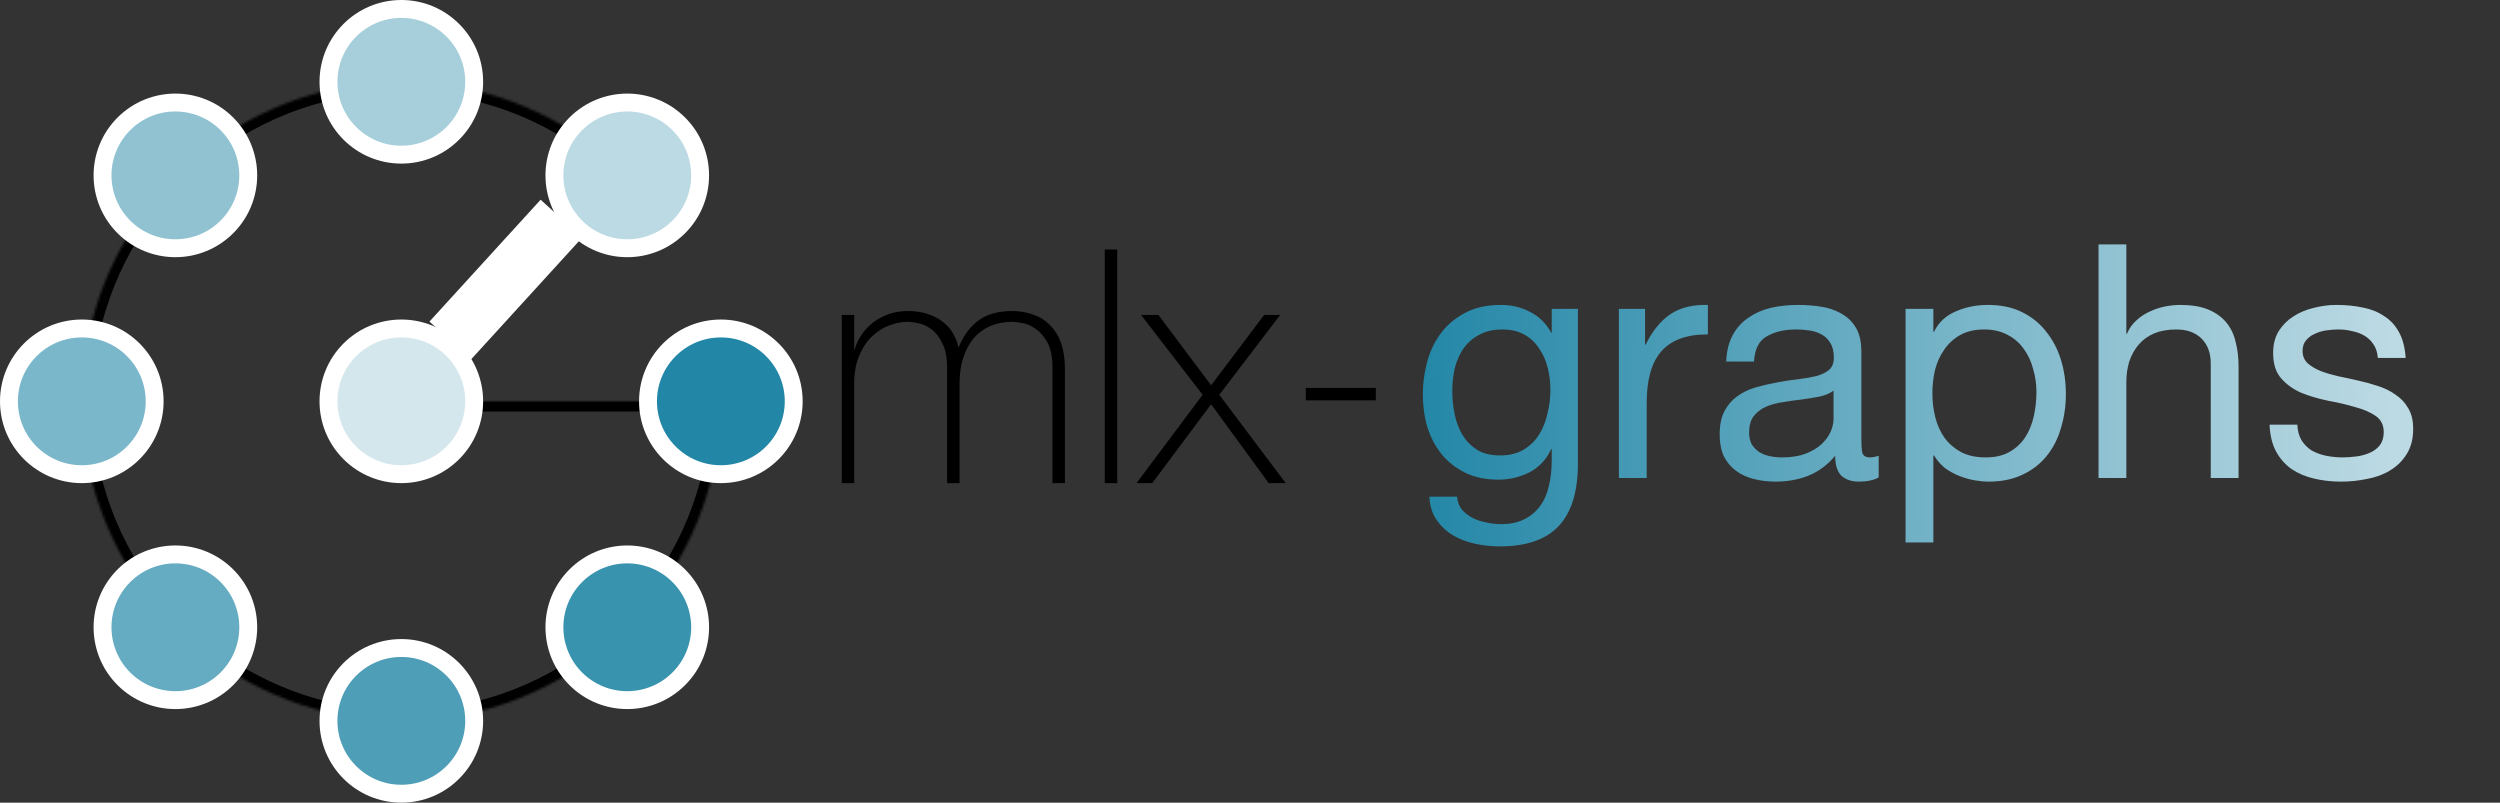 <svg width="978" height="314" viewBox="0 0 978 314" fill="none" xmlns="http://www.w3.org/2000/svg">
<rect x="0" y="0" width="978" height="314" fill="#333333" stroke="none"/>
<path d="M329.296 123.208H334.16V136.648H334.416C334.928 134.6 335.824 132.68 337.104 130.888C338.384 129.011 339.92 127.389 341.712 126.024C343.589 124.659 345.637 123.592 347.856 122.824C350.16 122.056 352.549 121.672 355.024 121.672C358.181 121.672 360.912 122.099 363.216 122.952C365.52 123.72 367.483 124.787 369.104 126.152C370.725 127.432 372.005 128.925 372.944 130.632C373.883 132.253 374.523 133.917 374.864 135.624H375.12C377.083 131.016 379.685 127.56 382.928 125.256C386.256 122.867 390.608 121.672 395.984 121.672C398.971 121.672 401.701 122.141 404.176 123.08C406.736 123.933 408.912 125.299 410.704 127.176C412.581 128.968 414.032 131.272 415.056 134.088C416.08 136.904 416.592 140.232 416.592 144.072V189H411.728V143.944C411.728 139.763 411.088 136.477 409.808 134.088C408.528 131.699 406.992 129.907 405.2 128.712C403.493 127.432 401.744 126.664 399.952 126.408C398.245 126.067 396.923 125.896 395.984 125.896C392.997 125.896 390.224 126.408 387.664 127.432C385.189 128.456 383.013 129.992 381.136 132.04C379.344 134.088 377.936 136.648 376.912 139.72C375.888 142.707 375.376 146.163 375.376 150.088V189H370.512V143.944C370.512 139.848 369.872 136.605 368.592 134.216C367.397 131.741 365.947 129.907 364.24 128.712C362.619 127.517 360.912 126.749 359.12 126.408C357.413 126.067 356.048 125.896 355.024 125.896C352.72 125.896 350.331 126.365 347.856 127.304C345.381 128.243 343.12 129.693 341.072 131.656C339.024 133.619 337.36 136.136 336.08 139.208C334.8 142.28 334.16 145.907 334.16 150.088V189H329.296V123.208ZM437.059 97.608V189H432.195V97.608H437.059ZM470.463 154.44L446.399 123.208H453.183L473.791 150.728L494.527 123.208H500.799L476.991 154.44L502.975 189H496.319L473.791 158.152L450.751 189H444.607L470.463 154.44Z" fill="black"/>
<g style="mix-blend-mode:plus-darker">
<path d="M617.28 181.368C617.28 192.205 614.805 200.312 609.856 205.688C604.907 211.064 597.141 213.752 586.56 213.752C583.488 213.752 580.331 213.411 577.088 212.728C573.931 212.045 571.029 210.936 568.384 209.4C565.824 207.864 563.691 205.859 561.984 203.384C560.277 200.909 559.339 197.88 559.168 194.296H570.048C570.133 196.259 570.731 197.923 571.84 199.288C573.035 200.653 574.443 201.763 576.064 202.616C577.771 203.469 579.605 204.067 581.568 204.408C583.531 204.835 585.408 205.048 587.2 205.048C590.784 205.048 593.813 204.408 596.288 203.128C598.763 201.933 600.811 200.227 602.432 198.008C604.053 195.875 605.205 193.272 605.888 190.2C606.656 187.128 607.04 183.757 607.04 180.088V175.736H606.784C604.907 179.832 602.048 182.861 598.208 184.824C594.453 186.701 590.443 187.64 586.176 187.64C581.227 187.64 576.917 186.744 573.248 184.952C569.579 183.16 566.507 180.771 564.032 177.784C561.557 174.712 559.68 171.171 558.4 167.16C557.205 163.064 556.608 158.755 556.608 154.232C556.608 150.307 557.12 146.296 558.144 142.2C559.168 138.019 560.875 134.264 563.264 130.936C565.653 127.523 568.811 124.749 572.736 122.616C576.661 120.397 581.483 119.288 587.2 119.288C591.381 119.288 595.221 120.227 598.72 122.104C602.219 123.896 604.949 126.627 606.912 130.296H607.04V120.824H617.28V181.368ZM586.816 178.168C590.4 178.168 593.429 177.443 595.904 175.992C598.464 174.456 600.512 172.493 602.048 170.104C603.584 167.629 604.693 164.856 605.376 161.784C606.144 158.712 606.528 155.64 606.528 152.568C606.528 149.667 606.187 146.808 605.504 143.992C604.821 141.176 603.712 138.659 602.176 136.44C600.725 134.136 598.805 132.301 596.416 130.936C594.027 129.571 591.125 128.888 587.712 128.888C584.213 128.888 581.227 129.571 578.752 130.936C576.277 132.216 574.229 133.965 572.608 136.184C571.072 138.403 569.92 140.963 569.152 143.864C568.469 146.765 568.128 149.795 568.128 152.952C568.128 155.939 568.427 158.925 569.024 161.912C569.621 164.899 570.645 167.629 572.096 170.104C573.547 172.493 575.467 174.456 577.856 175.992C580.245 177.443 583.232 178.168 586.816 178.168ZM633.308 120.824H643.548V134.776H643.804C646.449 129.4 649.692 125.432 653.532 122.872C657.372 120.312 662.236 119.117 668.124 119.288V130.808C663.772 130.808 660.06 131.405 656.988 132.6C653.916 133.795 651.441 135.544 649.564 137.848C647.687 140.152 646.321 142.968 645.468 146.296C644.615 149.539 644.188 153.293 644.188 157.56V187H633.308V120.824ZM734.941 186.744C733.064 187.853 730.461 188.408 727.133 188.408C724.317 188.408 722.056 187.64 720.349 186.104C718.728 184.483 717.917 181.88 717.917 178.296C714.93 181.88 711.432 184.483 707.421 186.104C703.496 187.64 699.229 188.408 694.621 188.408C691.634 188.408 688.776 188.067 686.045 187.384C683.4 186.701 681.096 185.635 679.133 184.184C677.17 182.733 675.592 180.856 674.397 178.552C673.288 176.163 672.733 173.304 672.733 169.976C672.733 166.221 673.373 163.149 674.653 160.76C675.933 158.371 677.597 156.451 679.645 155C681.778 153.464 684.168 152.312 686.813 151.544C689.544 150.776 692.317 150.136 695.133 149.624C698.12 149.027 700.936 148.6 703.581 148.344C706.312 148.003 708.701 147.576 710.749 147.064C712.797 146.467 714.418 145.656 715.613 144.632C716.808 143.523 717.405 141.944 717.405 139.896C717.405 137.507 716.936 135.587 715.997 134.136C715.144 132.685 713.992 131.576 712.541 130.808C711.176 130.04 709.597 129.528 707.805 129.272C706.098 129.016 704.392 128.888 702.685 128.888C698.077 128.888 694.237 129.784 691.165 131.576C688.093 133.283 686.429 136.568 686.173 141.432H675.293C675.464 137.336 676.317 133.88 677.853 131.064C679.389 128.248 681.437 125.987 683.997 124.28C686.557 122.488 689.458 121.208 692.701 120.44C696.029 119.672 699.57 119.288 703.325 119.288C706.312 119.288 709.256 119.501 712.157 119.928C715.144 120.355 717.832 121.251 720.221 122.616C722.61 123.896 724.53 125.731 725.981 128.12C727.432 130.509 728.157 133.624 728.157 137.464V171.512C728.157 174.072 728.285 175.949 728.541 177.144C728.882 178.339 729.906 178.936 731.613 178.936C732.552 178.936 733.661 178.723 734.941 178.296V186.744ZM717.277 152.824C715.912 153.848 714.12 154.616 711.901 155.128C709.682 155.555 707.336 155.939 704.861 156.28C702.472 156.536 700.04 156.877 697.565 157.304C695.09 157.645 692.872 158.243 690.909 159.096C688.946 159.949 687.325 161.187 686.045 162.808C684.85 164.344 684.253 166.477 684.253 169.208C684.253 171 684.594 172.536 685.277 173.816C686.045 175.011 686.984 175.992 688.093 176.76C689.288 177.528 690.653 178.083 692.189 178.424C693.725 178.765 695.346 178.936 697.053 178.936C700.637 178.936 703.709 178.467 706.269 177.528C708.829 176.504 710.92 175.267 712.541 173.816C714.162 172.28 715.357 170.659 716.125 168.952C716.893 167.16 717.277 165.496 717.277 163.96V152.824ZM745.451 120.824H756.331V129.784H756.587C758.379 126.115 761.195 123.469 765.035 121.848C768.875 120.141 773.099 119.288 777.707 119.288C782.827 119.288 787.264 120.227 791.019 122.104C794.859 123.981 798.016 126.541 800.491 129.784C803.051 132.941 804.971 136.611 806.251 140.792C807.531 144.973 808.171 149.411 808.171 154.104C808.171 158.797 807.531 163.235 806.251 167.416C805.056 171.597 803.179 175.267 800.619 178.424C798.144 181.496 794.987 183.928 791.147 185.72C787.392 187.512 782.998 188.408 777.963 188.408C776.342 188.408 774.507 188.237 772.459 187.896C770.496 187.555 768.534 187 766.571 186.232C764.608 185.464 762.731 184.44 760.939 183.16C759.232 181.795 757.782 180.131 756.587 178.168H756.331V212.216H745.451V120.824ZM796.651 153.336C796.651 150.264 796.224 147.277 795.371 144.376C794.603 141.389 793.366 138.744 791.659 136.44C790.038 134.136 787.904 132.301 785.259 130.936C782.699 129.571 779.67 128.888 776.171 128.888C772.502 128.888 769.387 129.613 766.827 131.064C764.267 132.515 762.176 134.435 760.555 136.824C758.934 139.128 757.739 141.773 756.971 144.76C756.288 147.747 755.947 150.776 755.947 153.848C755.947 157.091 756.331 160.248 757.099 163.32C757.867 166.307 759.062 168.952 760.683 171.256C762.39 173.56 764.566 175.437 767.211 176.888C769.856 178.253 773.056 178.936 776.811 178.936C780.566 178.936 783.68 178.211 786.155 176.76C788.715 175.309 790.763 173.389 792.299 171C793.835 168.611 794.944 165.88 795.627 162.808C796.31 159.736 796.651 156.579 796.651 153.336ZM820.942 95.608H831.822V130.552H832.078C832.931 128.504 834.126 126.797 835.662 125.432C837.198 123.981 838.905 122.829 840.782 121.976C842.745 121.037 844.75 120.355 846.798 119.928C848.931 119.501 850.979 119.288 852.942 119.288C857.294 119.288 860.921 119.885 863.822 121.08C866.723 122.275 869.07 123.939 870.862 126.072C872.654 128.205 873.891 130.765 874.574 133.752C875.342 136.653 875.726 139.896 875.726 143.48V187H864.846V142.2C864.846 138.104 863.651 134.861 861.262 132.472C858.873 130.083 855.587 128.888 851.406 128.888C848.078 128.888 845.177 129.4 842.702 130.424C840.313 131.448 838.307 132.899 836.686 134.776C835.065 136.653 833.827 138.872 832.974 141.432C832.206 143.907 831.822 146.637 831.822 149.624V187H820.942V95.608ZM898.723 166.136C898.808 168.525 899.363 170.573 900.387 172.28C901.411 173.901 902.734 175.224 904.355 176.248C906.062 177.187 907.939 177.869 909.987 178.296C912.12 178.723 914.296 178.936 916.515 178.936C918.222 178.936 920.014 178.808 921.891 178.552C923.768 178.296 925.475 177.827 927.011 177.144C928.632 176.461 929.955 175.48 930.979 174.2C932.003 172.835 932.515 171.128 932.515 169.08C932.515 166.264 931.448 164.131 929.315 162.68C927.182 161.229 924.494 160.077 921.251 159.224C918.094 158.285 914.638 157.475 910.883 156.792C907.128 156.024 903.63 155 900.387 153.72C897.23 152.355 894.584 150.477 892.451 148.088C890.318 145.699 889.251 142.371 889.251 138.104C889.251 134.776 889.976 131.917 891.427 129.528C892.963 127.139 894.883 125.219 897.187 123.768C899.576 122.232 902.222 121.123 905.123 120.44C908.11 119.672 911.054 119.288 913.955 119.288C917.71 119.288 921.166 119.629 924.323 120.312C927.48 120.909 930.254 122.019 932.643 123.64C935.118 125.176 937.08 127.309 938.531 130.04C939.982 132.685 940.835 136.013 941.091 140.024H930.211C930.04 137.891 929.486 136.141 928.547 134.776C927.608 133.325 926.414 132.173 924.963 131.32C923.512 130.467 921.891 129.869 920.099 129.528C918.392 129.101 916.643 128.888 914.851 128.888C913.23 128.888 911.566 129.016 909.859 129.272C908.238 129.528 906.744 129.997 905.379 130.68C904.014 131.277 902.904 132.131 902.051 133.24C901.198 134.264 900.771 135.629 900.771 137.336C900.771 139.213 901.411 140.792 902.691 142.072C904.056 143.267 905.763 144.291 907.811 145.144C909.859 145.912 912.163 146.595 914.723 147.192C917.283 147.704 919.843 148.259 922.403 148.856C925.134 149.453 927.779 150.179 930.339 151.032C932.984 151.885 935.288 153.037 937.251 154.488C939.299 155.853 940.92 157.603 942.115 159.736C943.395 161.869 944.035 164.515 944.035 167.672C944.035 171.683 943.182 175.011 941.475 177.656C939.854 180.301 937.678 182.435 934.947 184.056C932.302 185.677 929.272 186.787 925.859 187.384C922.531 188.067 919.203 188.408 915.875 188.408C912.206 188.408 908.707 188.024 905.379 187.256C902.051 186.488 899.107 185.251 896.547 183.544C893.987 181.752 891.939 179.448 890.403 176.632C888.867 173.731 888.014 170.232 887.843 166.136H898.723Z" fill="url(#paint0_linear_6_2)"/>
</g>
<path d="M510.832 151.752H538.224V156.616H510.832V151.752Z" fill="black"/>
<mask id="path-4-inside-1_6_2" fill="white">
<path d="M282 157C282 185.919 271.973 213.944 253.626 236.299C235.28 258.654 209.75 273.956 181.386 279.598C153.023 285.24 123.58 280.873 98.075 267.24C72.571 253.608 52.582 231.553 41.515 204.835C30.448 178.117 28.988 148.389 37.383 120.714C45.777 93.04 63.508 69.133 87.554 53.066C111.599 36.999 140.472 29.767 169.252 32.602C198.032 35.437 224.939 48.163 245.388 68.612L157 157H282Z"/>
</mask>
<path d="M282 157C282 185.919 271.973 213.944 253.626 236.299C235.28 258.654 209.75 273.956 181.386 279.598C153.023 285.24 123.58 280.873 98.075 267.24C72.571 253.608 52.582 231.553 41.515 204.835C30.448 178.117 28.988 148.389 37.383 120.714C45.777 93.04 63.508 69.133 87.554 53.066C111.599 36.999 140.472 29.767 169.252 32.602C198.032 35.437 224.939 48.163 245.388 68.612L157 157H282Z" stroke="black" stroke-width="8" mask="url(#path-4-inside-1_6_2)"/>
<path d="M32 185.5C47.74 185.5 60.5 172.74 60.5 157C60.5 141.26 47.74 128.5 32 128.5C16.26 128.5 3.5 141.26 3.5 157C3.5 172.74 16.26 185.5 32 185.5Z" fill="#7AB7CA" stroke="white" stroke-width="7"/>
<path d="M157 310.5C172.74 310.5 185.5 297.74 185.5 282C185.5 266.26 172.74 253.5 157 253.5C141.26 253.5 128.5 266.26 128.5 282C128.5 297.74 141.26 310.5 157 310.5Z" fill="#4E9EB8" stroke="white" stroke-width="7"/>
<path d="M282 185.5C297.74 185.5 310.5 172.74 310.5 157C310.5 141.26 297.74 128.5 282 128.5C266.26 128.5 253.5 141.26 253.5 157C253.5 172.74 266.26 185.5 282 185.5Z" fill="#2286A6" stroke="white" stroke-width="7"/>
<path d="M157 60.5C172.74 60.5 185.5 47.74 185.5 32C185.5 16.26 172.74 3.5 157 3.5C141.26 3.5 128.5 16.26 128.5 32C128.5 47.74 141.26 60.5 157 60.5Z" fill="#A7CFDB" stroke="white" stroke-width="7"/>
<path d="M88.764 265.541C99.894 254.411 99.894 236.366 88.764 225.236C77.634 214.106 59.589 214.106 48.459 225.236C37.329 236.366 37.329 254.411 48.459 265.541C59.589 276.671 77.634 276.671 88.764 265.541Z" fill="#65ABC1" stroke="white" stroke-width="7"/>
<path d="M265.541 265.541C276.671 254.411 276.671 236.366 265.541 225.236C254.411 214.106 236.366 214.106 225.236 225.236C214.106 236.366 214.106 254.411 225.236 265.541C236.366 276.671 254.411 276.671 265.541 265.541Z" fill="#3893AF" stroke="white" stroke-width="7"/>
<path d="M88.764 88.764C99.894 77.634 99.894 59.589 88.764 48.459C77.634 37.329 59.589 37.329 48.459 48.459C37.329 59.589 37.329 77.634 48.459 88.764C59.589 99.894 77.634 99.894 88.764 88.764Z" fill="#90C2D2" stroke="white" stroke-width="7"/>
<path d="M265.541 88.764C276.671 77.634 276.671 59.589 265.541 48.459C254.411 37.329 236.366 37.329 225.236 48.459C214.106 59.589 214.106 77.634 225.236 88.764C236.366 99.894 254.411 99.894 265.541 88.764Z" fill="#BCDAE4" stroke="white" stroke-width="7"/>
<path d="M177.153 177.153C188.282 166.023 188.282 147.977 177.153 136.847C166.023 125.718 147.977 125.718 136.847 136.847C125.718 147.977 125.718 166.023 136.847 177.153C147.977 188.282 166.023 188.282 177.153 177.153Z" fill="#D3E7ED" stroke="white" stroke-width="7"/>
<rect x="168" y="125.801" width="64.531" height="22" transform="rotate(-47.623 168 125.801)" fill="white"/>
<defs>
<linearGradient id="paint0_linear_6_2" x1="552" y1="162" x2="936" y2="159.5" gradientUnits="userSpaceOnUse">
<stop stop-color="#2286A6"/>
<stop offset="1" stop-color="#BCDAE4"/>
</linearGradient>
</defs>
</svg>
